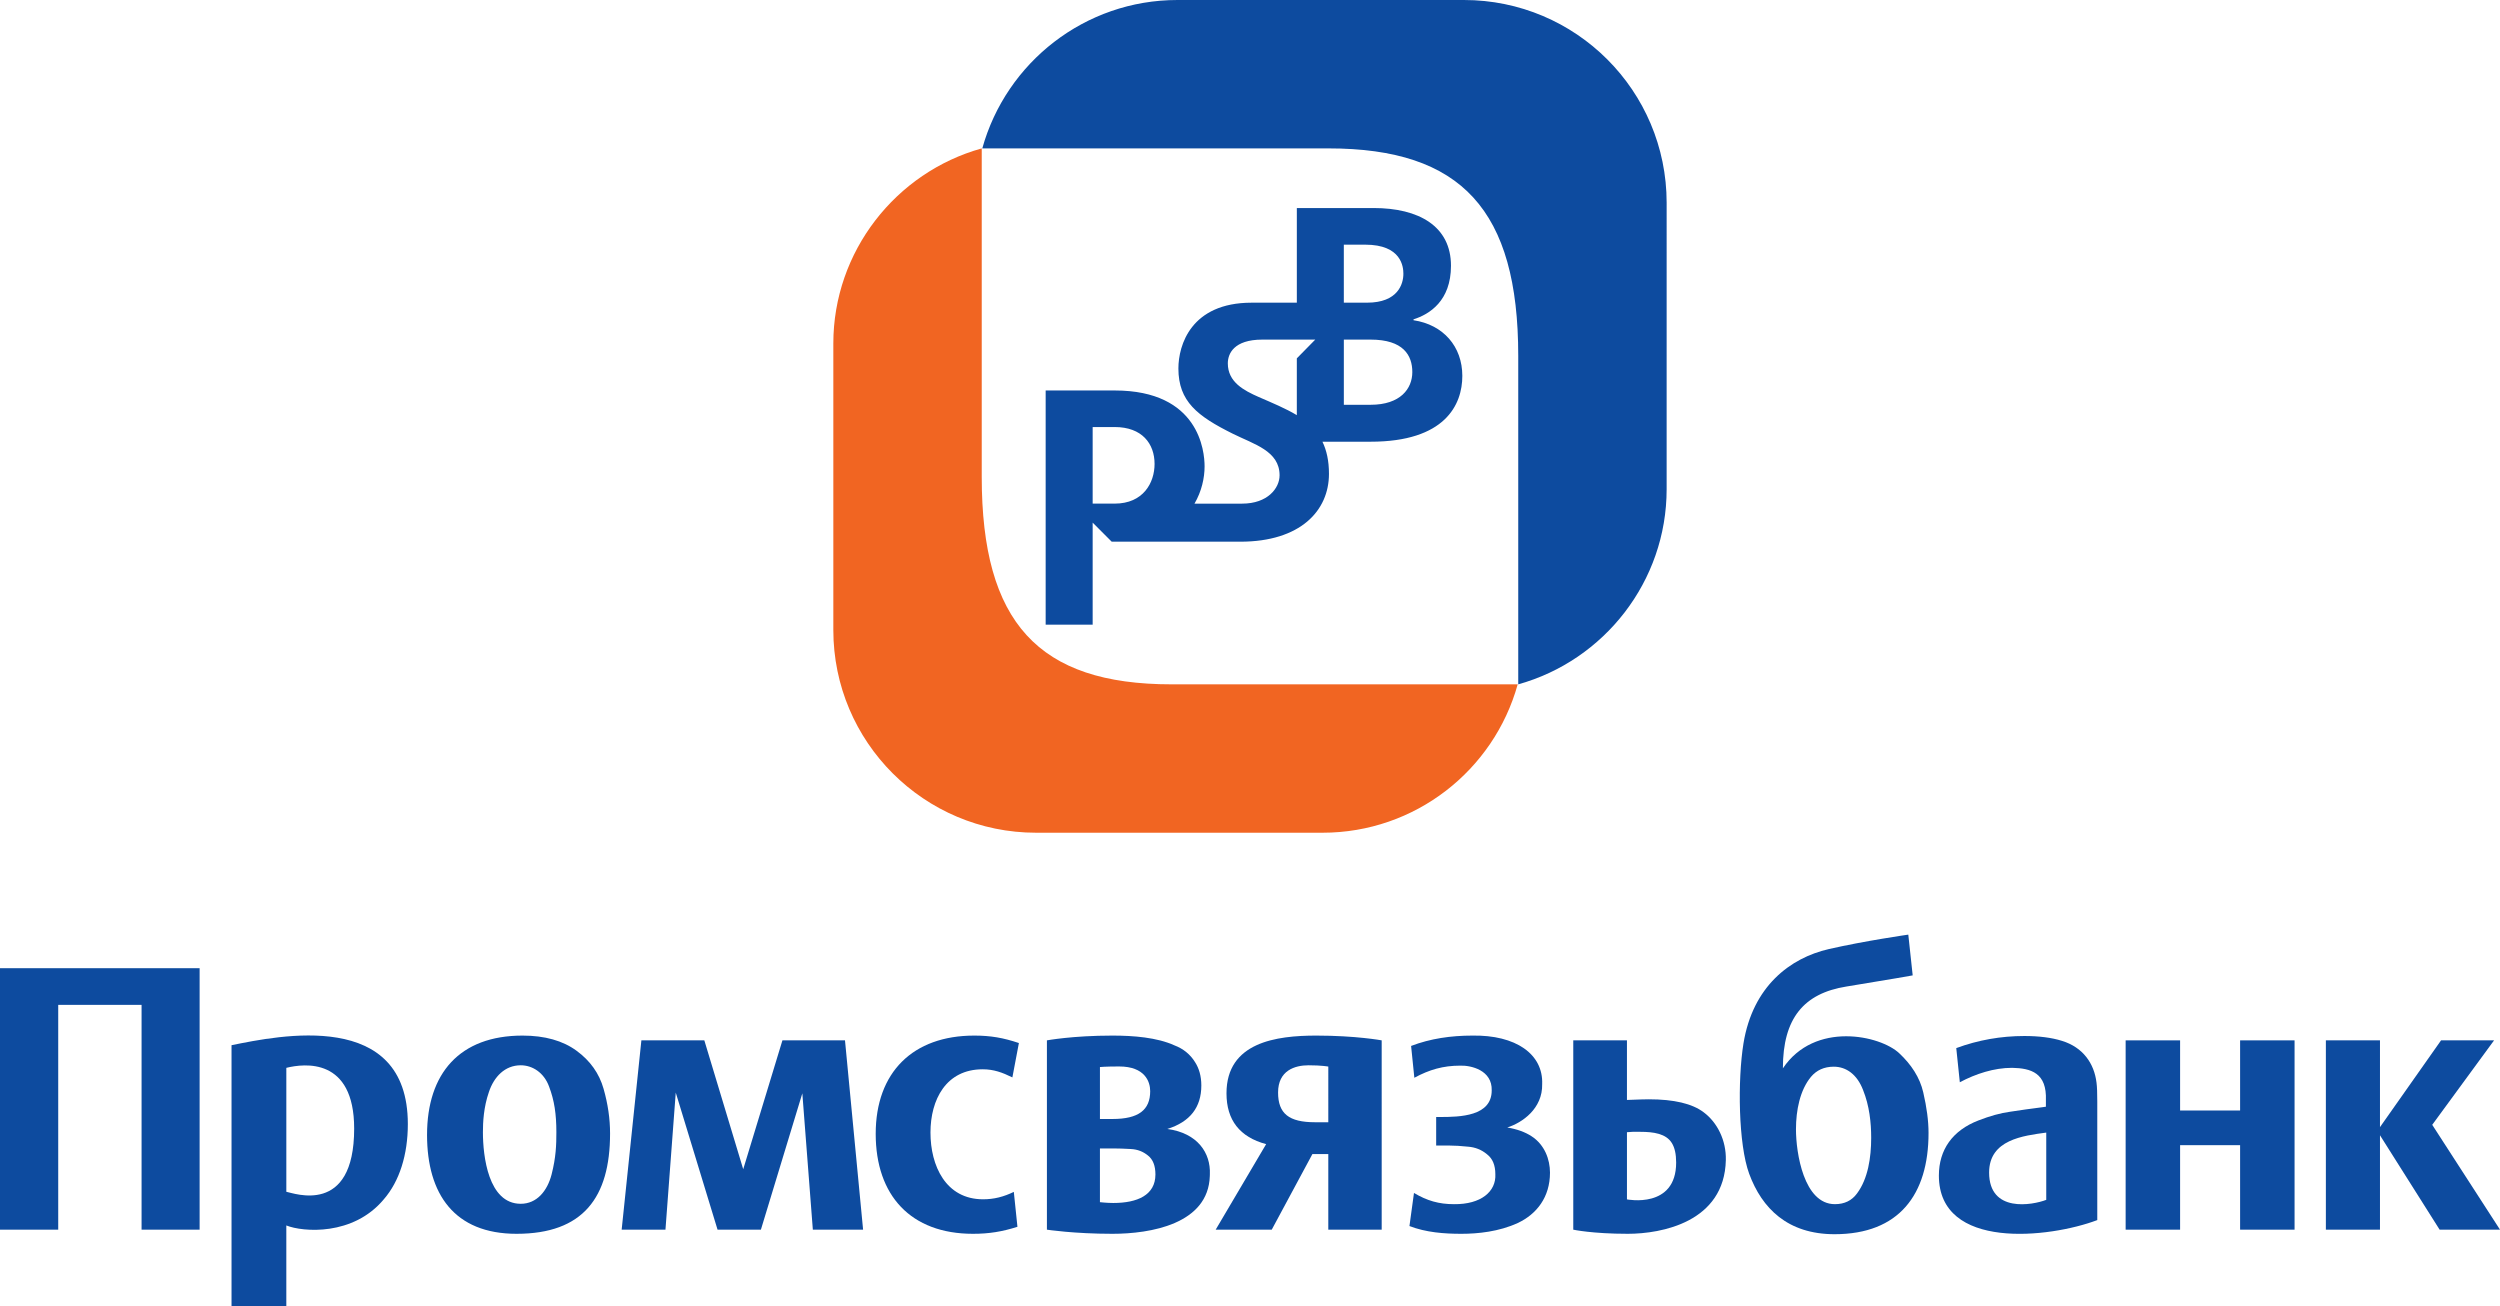 <?xml version="1.0" encoding="utf-8"?>
<!-- Generator: Adobe Illustrator 17.0.0, SVG Export Plug-In . SVG Version: 6.00 Build 0)  -->
<!DOCTYPE svg PUBLIC "-//W3C//DTD SVG 1.1//EN" "http://www.w3.org/Graphics/SVG/1.1/DTD/svg11.dtd">
<svg version="1.1" id="Слой_1" xmlns="http://www.w3.org/2000/svg" xmlns:xlink="http://www.w3.org/1999/xlink" x="0px" y="0px"
	 width="270.677px" height="141.441px" viewBox="0 0 270.677 141.441" enable-background="new 0 0 270.677 141.441"
	 xml:space="preserve">
<g>
	<g>
		<path fill="#0D4B9F" d="M230.145,133.137v-20.496h5.896v7.594h6.497v-7.594h5.896v20.496h-5.896v-9.149h-6.497v9.149H230.145z"/>
		<path fill="#0D4B9F" d="M209.924,127.281c0-2.805,1.479-4.889,4.286-5.971c1.269-0.494,2.403-0.802,3.405-0.938
			c1.004-0.162,2.31-0.336,3.896-0.547v-0.69c0.118-2.973-1.605-3.48-3.663-3.521c-1.957,0-3.934,0.647-5.657,1.562l-0.385-3.698
			c2.377-0.877,4.848-1.309,7.376-1.309c1.585,0,2.957,0.174,4.077,0.528c2.264,0.7,3.479,2.43,3.732,4.519
			c0.062,0.454,0.083,1.161,0.083,2.078V132.1C221.891,134.061,209.924,135.398,209.924,127.281z M221.549,129.909v-7.283
			c-2.484,0.342-6.186,0.756-6.186,4.326C215.363,131.353,220.063,130.481,221.549,129.909z"/>
		<path fill="#0D4B9F" d="M208.233,118.276c-0.37-1.624-1.313-3.032-2.587-4.226c-2.05-1.957-9.167-3.521-12.611,1.62
			c-0.005-5.421,2.265-8.117,6.873-8.857c4.609-0.744,7.18-1.207,7.18-1.207l-0.475-4.413c0,0-4.696,0.669-8.611,1.565
			c-4.177,0.963-8.223,4.018-9.234,10.203c-0.643,3.968-0.562,10.928,0.619,14.131c1.375,3.725,4.155,6.537,9.24,6.537
			c6.984,0,10.177-4.292,10.177-10.966C208.804,121.351,208.609,119.901,208.233,118.276z M201.068,129.206
			c-0.566,0.781-1.364,1.17-2.403,1.17c-3.369,0-4.214-5.56-4.214-8.107c0-2.06,0.436-4.246,1.623-5.676
			c0.61-0.725,1.431-1.101,2.473-1.101c1.334,0,2.521,0.827,3.171,2.531c0.684,1.705,0.877,3.523,0.877,5.168
			C202.594,125.328,202.25,127.614,201.068,129.206z"/>
		<path fill="#0D4B9F" d="M251.824,133.137v-20.496h5.858v9.395l6.613-9.395h5.739l-6.695,9.143l7.338,11.353h-6.537l-6.458-10.222
			v10.222H251.824z"/>
		<path fill="#0D4B9F" d="M158.224,133.585c-1.866,0-3.838-0.149-5.621-0.84l0.49-3.584c1.408,0.842,2.702,1.216,4.325,1.216
			c2.936,0.037,4.584-1.372,4.484-3.25c0-0.961-0.292-1.686-0.902-2.152c-0.588-0.492-1.272-0.766-2.052-0.824
			c-0.784-0.082-1.452-0.122-1.999-0.122h-1.453v-3.091h0.395c2.196,0,5.619-0.074,5.619-2.88c0.063-2.189-2.229-2.718-3.405-2.681
			c-1.859,0-3.349,0.436-4.972,1.313l-0.351-3.446c2.087-0.802,4.341-1.12,6.596-1.12c4.758-0.093,7.719,2.022,7.595,5.25
			c0.062,2.662-2.171,4.192-3.779,4.699c1.058,0.177,1.938,0.492,2.647,0.961c1.409,0.921,1.978,2.507,1.978,3.931
			c0,2.647-1.438,4.488-3.486,5.449C162.295,133.353,160.022,133.585,158.224,133.585z"/>
		<path fill="#0D4B9F" d="M105.344,133.585c-6.737,0-10.531-4.151-10.531-10.825c0-6.659,4.029-10.636,10.668-10.636
			c1.78,0,3.135,0.236,4.835,0.806l-0.705,3.722c-1.077-0.532-2.016-0.879-3.212-0.879c-3.974,0-5.656,3.287-5.656,6.854
			c0,3.576,1.642,7.221,5.695,7.221c1.196,0,2.234-0.273,3.329-0.802l0.392,3.778C108.517,133.353,107.086,133.585,105.344,133.585z
			"/>
		<path fill="#0D4B9F" d="M176.152,129.859c0,0,5.327,1.067,5.327-3.987c0-0.92-0.159-1.623-0.47-2.118
			c-0.628-1.017-1.978-1.21-3.408-1.21h-0.544h-0.299c-0.056,0-0.251,0.019-0.606,0.041L176.152,129.859L176.152,129.859z
			 M170.339,133.137v-20.496h5.812v6.452c1.253-0.052,2.034-0.071,2.369-0.071c2.721,0,4.703,0.469,5.937,1.406
			c1.484,1.103,2.451,3.053,2.401,5.171c-0.149,6.729-6.981,7.986-10.613,7.986C172.389,133.585,170.339,133.137,170.339,133.137z"
			/>
		<path fill="#0D4B9F" d="M126.39,122.234c2.446-0.768,3.679-2.333,3.679-4.706c0-1.02-0.246-1.856-0.68-2.528
			c-0.5-0.818-1.261-1.453-2.221-1.813c-1.903-0.867-4.454-1.063-6.726-1.063c-4.306,0-7.092,0.517-7.092,0.517v20.496
			c0,0,2.921,0.448,7.092,0.448c4.115,0,10.387-1.051,10.545-6.257c0.004-0.065,0.005-0.137,0.005-0.202
			C131.089,124.849,129.682,122.683,126.39,122.234z M120.578,124.343c0.531,0,1.135,0.022,1.858,0.062
			c0.727,0.037,1.328,0.273,1.858,0.706c0.527,0.411,0.805,1.091,0.805,2.049c0,2.24-1.963,3.088-4.562,3.088
			c-0.68,0-1.446-0.087-1.446-0.087v-5.818H120.578z M119.091,121.155v-5.626c0,0,0.577-0.062,2.078-0.062
			c2.785,0,3.363,1.639,3.363,2.671c0,2.037-1.253,3.016-4.073,3.016L119.091,121.155L119.091,121.155z"/>
		<path fill="#0D4B9F" d="M142.51,112.124c-4.308,0-9.717,0.712-9.717,6.251c0,2.898,1.432,4.736,4.293,5.501l-5.464,9.26h6.07
			l4.403-8.185h1.72v8.185h5.781V112.64C149.597,112.641,146.814,112.124,142.51,112.124z M143.816,121.506h-1.445
			c-2.815,0-3.993-0.932-3.993-3.219c0-2.388,1.819-2.948,3.299-2.948c1.431,0,2.14,0.14,2.14,0.14L143.816,121.506L143.816,121.506
			z"/>
		<path fill="#0D4B9F" d="M0,133.137v-28.311h21.613v28.311h-6.285V108.8H6.304v24.337H0z"/>
		<path fill="#0D4B9F" d="M25.068,141.441v-28.277c5.139-1.039,19.089-3.965,19.089,8.539c0,3.309-0.899,6.186-2.601,8.145
			c-3.317,3.987-8.76,3.555-10.556,2.833v8.76H25.068z M38.346,122.194c0-7.722-5.404-7.06-7.345-6.578v13.419
			C31.782,129.172,38.346,131.688,38.346,122.194z"/>
		<path fill="#0D4B9F" d="M55.928,133.585c-6.735,0-9.691-4.307-9.691-10.707c0-6.661,3.525-10.754,10.34-10.754
			c2.409,0,4.365,0.551,5.853,1.645c1.469,1.076,2.449,2.448,2.92,4.115c0.47,1.645,0.703,3.252,0.703,4.839
			C66.052,129.651,63.133,133.585,55.928,133.585L55.928,133.585z M56.382,130.335c1.724,0,2.876-1.368,3.343-3.19
			c0.471-1.86,0.514-3.157,0.514-4.56c0-1.962-0.217-3.429-0.788-4.938c-0.565-1.546-1.834-2.308-3.069-2.308
			c-1.706,0-2.899,1.234-3.449,2.898c-0.571,1.643-0.647,3.269-0.647,4.348C52.286,125.148,52.856,130.335,56.382,130.335
			L56.382,130.335z"/>
		<polygon fill="#0D4B9F" points="67.308,133.137 69.443,112.641 76.258,112.641 80.469,126.594 84.714,112.641 91.488,112.641 
			93.448,133.137 88.007,133.137 86.869,118.375 82.383,133.137 77.69,133.137 73.164,118.297 72.05,133.137 		"/>
	</g>
	<path fill="#0D4B9F" d="M180.449,21.952C180.449,9.827,170.623,0,158.497,0h-31.012c-10.006,0-18.541,6.744-21.132,16.067h37.488
		c14.42,0,20.54,6.708,20.54,22.451v35.576c9.305-2.588,16.067-11.154,16.067-21.121L180.449,21.952L180.449,21.952z"/>
	<path fill="#F16522" d="M90.225,68.209c0,12.13,9.831,21.951,21.954,21.951h31.012c10.012,0,18.544-6.739,21.131-16.066h-37.486
		c-14.421,0-20.543-6.706-20.543-22.451V16.067c-9.301,2.59-16.068,11.158-16.068,21.126V68.209z"/>
	<g>
		<path fill="#0D4B9F" d="M153.041,34.671v-0.095c1.737-0.549,4.057-1.999,4.057-5.804c0-4.283-3.479-6.248-8.377-6.248h-8.312
			v10.248h-4.896c-6.574,0-7.928,4.612-7.928,7.123c0,3.573,2.065,5.158,5.869,7.054c2.318,1.156,5.086,1.867,5.086,4.514
			c0,1.39-1.288,3.066-4.057,3.066h-5.155c0.772-1.326,1.093-2.775,1.093-4.034c0-1.641-0.58-8.218-9.732-8.218h-7.475v25.358h5.089
			V56.584l2.062,2.065h13.926c6.499,0,9.597-3.35,9.597-7.346c0-1.417-0.257-2.555-0.708-3.479h5.218
			c8.056,0,9.929-3.997,9.929-7.126C158.327,37.511,156.262,35.154,153.041,34.671z M120.688,54.527h-2.385v-8.291h2.385
			c2.965,0,4.318,1.802,4.318,3.995C125.006,52.27,123.783,54.527,120.688,54.527z M140.408,38.8v6.149
			c-1.229-0.737-2.64-1.318-4.12-1.962c-1.613-0.711-3.351-1.614-3.351-3.648c0-1.033,0.644-2.57,3.739-2.57h2.056h1.676h1.996
			L140.408,38.8z M145.498,26.49h2.32c3.931,0,4.127,2.412,4.127,3.152c0,1.095-0.582,3.129-3.934,3.129h-2.514V26.49H145.498z
			 M148.398,43.826h-2.899v-7.057h2.899c3.548,0,4.515,1.708,4.515,3.514C152.913,42.086,151.621,43.826,148.398,43.826z"/>
	</g>
</g>
</svg>
